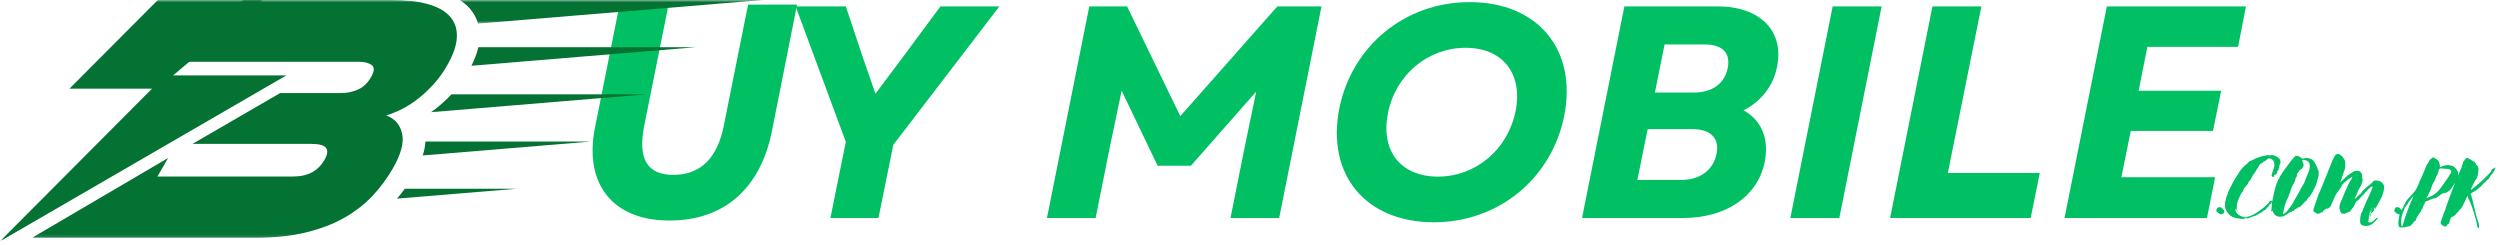 <svg width="540" height="53" viewBox="0 0 540 53" fill="none" xmlns="http://www.w3.org/2000/svg">
<path d="M144.603 47.635C156.493 47.635 164.264 40.646 166.743 28.302L172.165 1H161.587L156.358 27.057C154.988 34.115 151.332 37.771 145.452 37.771C139.837 37.771 137.748 34.375 139.118 27.323L144.41 1H133.827L128.535 27.453C126.056 39.729 132.327 47.635 144.603 47.635Z" fill="#01C064"/>
<path d="M179.368 47.093H189.749L192.952 31.286L215.874 1.375H203.139L195.301 11.953L189.098 20.25L186.223 11.953L182.696 1.375H171.853L182.696 30.635L179.368 47.093Z" fill="#01C064"/>
<mask id="mask0_5_336" style="mask-type:luminance" maskUnits="userSpaceOnUse" x="6" y="0" width="94" height="52">
<path d="M6.536 0H99.87V51.823H6.536V0Z" fill="white"/>
</mask>
<g mask="url(#mask0_5_336)">
<path fill-rule="evenodd" clip-rule="evenodd" d="M83.411 24.938C85.271 25.599 86.417 26.906 86.854 28.849C87.292 30.792 86.63 33.302 84.859 36.37C83.625 38.521 82.156 40.5 80.448 42.318C78.74 44.13 76.713 45.703 74.37 47.036C72.021 48.365 69.292 49.417 66.177 50.182C63.057 50.948 59.484 51.333 55.458 51.333H6.974L36.307 34.13L34 38.135H63.13C64.859 38.135 66.286 37.828 67.406 37.214C68.521 36.599 69.417 35.703 70.094 34.531C70.745 33.401 70.854 32.547 70.427 31.958C70 31.37 68.922 31.078 67.188 31.078H41.573L60.51 20.104H73.729C74.901 20.104 76.073 19.859 77.245 19.375C78.417 18.891 79.385 17.979 80.151 16.651C80.885 15.37 80.927 14.5 80.276 14.042C79.625 13.583 78.734 13.349 77.615 13.349H36.771L52.568 0H84.604C87.667 0 90.26 0.292 92.396 0.88C94.526 1.469 96.125 2.365 97.193 3.568C98.26 4.771 98.76 6.255 98.688 8.016C98.615 9.781 97.901 11.844 96.547 14.193C95.661 15.729 94.682 17.083 93.594 18.26C92.51 19.438 91.396 20.474 90.24 21.37C89.088 22.266 87.922 23.005 86.745 23.594C85.568 24.182 84.453 24.63 83.411 24.938Z" fill="#037233"/>
</g>
<mask id="mask1_5_336" style="mask-type:luminance" maskUnits="userSpaceOnUse" x="98" y="0" width="67" height="6">
<path d="M98.536 0H164.844V5.156H98.536V0Z" fill="white"/>
</mask>
<g mask="url(#mask1_5_336)">
<path fill-rule="evenodd" clip-rule="evenodd" d="M99.292 0H164.781L103.26 5.094C102.917 3.896 102.318 2.786 101.453 1.812C100.818 1.099 100.089 0.5 99.292 0Z" fill="#037233"/>
</g>
<path fill-rule="evenodd" clip-rule="evenodd" d="M103.323 10.193H150.328L101.828 14.203C102.464 12.932 103.01 11.578 103.323 10.193Z" fill="#037233"/>
<path fill-rule="evenodd" clip-rule="evenodd" d="M97.516 20.38H139.573L93.099 24.229C93.453 23.979 93.802 23.724 94.146 23.458C95.344 22.521 96.469 21.49 97.516 20.38Z" fill="#037233"/>
<path fill-rule="evenodd" clip-rule="evenodd" d="M91.896 30.573H127.63L91.312 33.578C91.625 32.594 91.838 31.583 91.896 30.573Z" fill="#037233"/>
<path fill-rule="evenodd" clip-rule="evenodd" d="M87.438 40.766H111.604L85.75 42.901C86.344 42.214 86.906 41.5 87.438 40.766Z" fill="#037233"/>
<mask id="mask2_5_336" style="mask-type:luminance" maskUnits="userSpaceOnUse" x="0" y="0" width="63" height="53">
<path d="M0 0H62.536V52.135H0V0Z" fill="white"/>
</mask>
<g mask="url(#mask2_5_336)">
<path fill-rule="evenodd" clip-rule="evenodd" d="M37.396 16.287L56.667 0H34.089L15 19.156H32.833L-0.031 52.141L61.844 16.287H37.396Z" fill="#037233"/>
</g>
<path d="M226.14 47.093H236.656L239.661 32.073L242.275 19.599L250.046 35.797H257.229L271.338 19.791L268.791 32.073L265.786 47.093H276.302L285.447 1.375H275.911L254.942 25.083L243.447 1.375H235.286L226.14 47.093Z" fill="#01C064"/>
<path d="M309.731 48.01C323.643 48.01 335.138 38.604 337.877 25.015C340.69 10.713 332.195 0.458 317.435 0.458C303.523 0.458 292.028 9.864 289.284 23.448C286.476 37.755 294.966 48.01 309.731 48.01ZM299.799 24.432C301.435 16.135 308.424 10.323 316.586 10.323C324.554 10.323 328.997 15.875 327.362 24.036C325.664 32.333 318.742 38.146 310.58 38.146C302.544 38.146 298.169 32.593 299.799 24.432Z" fill="#01C064"/>
<path d="M341.719 47.093H363.469C372.875 47.093 379.667 42.39 381.172 35.01C382.214 29.916 380.386 25.864 376.599 23.843C380.516 21.817 383.063 18.484 383.849 14.37C385.417 6.729 380.188 1.375 370.98 1.375H350.865L341.719 47.093ZM353.672 38.864L355.896 27.89H365.558C369.542 27.89 371.438 29.916 370.787 33.182C370.068 36.708 367.256 38.864 363.141 38.864H353.672ZM357.459 19.989L359.553 9.604H368.172C372.089 9.604 373.792 11.432 373.204 14.635C372.547 18.031 369.87 19.989 365.886 19.989H357.459Z" fill="#01C064"/>
<path d="M386.71 47.093H397.294L406.434 1.375H395.856L386.71 47.093Z" fill="#01C064"/>
<path d="M408.259 47.093H438.629L440.592 37.364H420.733L427.983 1.375H417.405L408.259 47.093Z" fill="#01C064"/>
<path d="M445.936 47.093H476.702L478.462 38.276H458.218L460.244 28.281H478.009L479.77 19.599H461.941L463.832 10.125H483.426L485.124 1.375H455.082L445.936 47.093Z" fill="#01C064"/>
<path d="M478.664 45.418C478.664 45.48 478.706 45.564 478.789 45.668C478.872 45.772 478.956 45.876 479.06 45.959C479.164 46.043 479.289 46.126 479.414 46.189C479.544 46.251 479.648 46.293 479.753 46.293C479.898 46.272 480.044 46.209 480.211 46.126C480.378 46.043 480.461 45.897 480.461 45.689C480.461 45.584 480.44 45.501 480.378 45.439C480.253 45.314 480.148 45.209 480.086 45.126C480.023 45.043 479.961 44.98 479.898 44.918C479.836 44.855 479.753 44.814 479.669 44.793C479.586 44.772 479.456 44.751 479.31 44.751C479.289 44.751 479.268 44.751 479.227 44.751C479.185 44.751 479.143 44.772 479.081 44.814C479.018 44.855 478.956 44.918 478.893 45.022C478.831 45.126 478.768 45.293 478.706 45.522L478.664 45.418Z" fill="#01C064"/>
<path d="M491.949 37.324C491.949 37.282 491.928 37.262 491.887 37.262C491.845 37.262 491.803 37.262 491.782 37.241C491.845 37.137 491.887 37.053 491.928 36.97C491.97 36.887 492.012 36.803 492.074 36.72L492.116 36.762C492.116 36.741 492.116 36.72 492.116 36.699C492.116 36.678 492.157 36.678 492.22 36.678H492.282L492.199 36.595C492.178 36.574 492.157 36.532 492.157 36.47C492.157 36.407 492.178 36.366 492.241 36.345C492.303 36.324 492.324 36.282 492.324 36.22C492.324 36.199 492.324 36.178 492.303 36.157C492.282 36.137 492.282 36.116 492.282 36.095C492.282 35.991 492.303 35.887 492.366 35.782C492.428 35.678 492.449 35.553 492.449 35.407C492.47 35.407 492.491 35.428 492.512 35.491C492.512 35.47 492.512 35.449 492.512 35.428C492.512 35.407 492.512 35.387 492.512 35.366C492.512 35.303 492.532 35.22 492.595 35.137C492.595 35.116 492.574 35.095 492.553 35.074C492.532 35.053 492.512 35.032 492.512 35.012C492.512 34.949 492.532 34.907 492.574 34.887C492.574 34.907 492.574 34.928 492.574 34.949L492.595 35.012C492.595 34.991 492.595 34.97 492.595 34.949C492.595 34.928 492.595 34.907 492.595 34.887C492.595 34.699 492.532 34.532 492.407 34.366C492.282 34.199 492.116 34.053 491.928 33.928C491.741 33.803 491.532 33.699 491.303 33.616C491.074 33.532 490.866 33.491 490.678 33.491C490.595 33.491 490.512 33.512 490.428 33.532C490.345 33.553 490.262 33.574 490.178 33.574C490.137 33.574 490.095 33.553 490.053 33.532C490.012 33.512 489.949 33.491 489.887 33.491C489.907 33.491 489.887 33.491 489.824 33.491C489.762 33.491 489.678 33.512 489.574 33.532C489.47 33.553 489.366 33.574 489.262 33.595C489.157 33.616 489.095 33.657 489.074 33.699C489.053 33.72 489.032 33.72 489.012 33.699C488.991 33.678 488.97 33.678 488.949 33.678C488.715 33.699 488.465 33.762 488.194 33.866C487.923 33.97 487.694 34.053 487.486 34.116C487.423 34.137 487.319 34.178 487.194 34.241C487.069 34.303 486.944 34.366 486.819 34.428C486.694 34.491 486.569 34.553 486.444 34.616C486.319 34.678 486.215 34.72 486.152 34.741C485.944 34.782 485.777 34.887 485.673 35.032C485.569 35.178 485.444 35.303 485.298 35.407C485.194 35.47 485.069 35.574 484.902 35.72C484.736 35.866 484.569 36.053 484.381 36.262C484.194 36.47 484.006 36.699 483.84 36.928C483.673 37.157 483.527 37.387 483.423 37.616C483.23 37.892 483.084 38.1 482.98 38.267C482.876 38.433 482.772 38.6 482.689 38.746C482.605 38.892 482.501 39.058 482.397 39.246C482.293 39.433 482.147 39.704 481.98 40.058C481.939 40.121 481.876 40.246 481.793 40.413C481.709 40.579 481.626 40.746 481.543 40.913C481.459 41.079 481.376 41.246 481.314 41.413C481.251 41.579 481.209 41.704 481.209 41.767C481.23 41.767 481.251 41.767 481.251 41.746C481.251 41.725 481.251 41.704 481.272 41.683V41.767C481.272 41.788 481.272 41.808 481.251 41.829H481.209C481.189 41.829 481.168 41.85 481.168 41.871C481.168 41.892 481.147 41.913 481.126 41.933L481.168 42.017C481.126 42.017 481.084 42.079 481.022 42.204C480.959 42.329 480.918 42.475 480.876 42.642C480.834 42.808 480.793 42.975 480.751 43.147C480.709 43.314 480.689 43.439 480.689 43.522C480.689 43.543 480.689 43.564 480.689 43.564C480.689 43.564 480.689 43.584 480.689 43.605C480.689 43.626 480.689 43.626 480.668 43.626C480.647 43.626 480.626 43.626 480.605 43.647C480.605 43.668 480.605 43.689 480.605 43.709C480.605 43.73 480.605 43.751 480.605 43.772C480.605 43.793 480.605 43.834 480.605 43.876C480.605 43.918 480.605 43.959 480.605 43.98C480.605 44.001 480.605 44.043 480.626 44.084C480.647 44.126 480.647 44.168 480.647 44.189L480.605 44.314C480.584 44.355 480.584 44.397 480.584 44.439C480.605 44.793 480.689 45.126 480.834 45.418C480.98 45.709 481.147 45.959 481.355 46.189C481.564 46.418 481.793 46.605 482.043 46.751C482.293 46.897 482.543 47.001 482.793 47.064C482.793 47.043 482.793 47.022 482.814 47.001C482.876 47.064 482.959 47.105 483.064 47.126C483.168 47.147 483.23 47.168 483.251 47.168C483.272 47.168 483.293 47.168 483.314 47.168C483.334 47.168 483.355 47.168 483.376 47.168C483.402 47.168 483.423 47.168 483.444 47.168C483.465 47.168 483.486 47.168 483.506 47.168C483.527 47.168 483.548 47.168 483.569 47.147C483.59 47.126 483.611 47.126 483.631 47.126C483.652 47.126 483.652 47.126 483.652 47.147C483.652 47.189 483.652 47.23 483.631 47.251C483.673 47.23 483.715 47.209 483.756 47.209C483.798 47.209 483.84 47.209 483.861 47.189C483.861 47.209 483.861 47.23 483.84 47.251C483.861 47.251 483.881 47.251 483.902 47.272C483.923 47.293 483.944 47.293 483.965 47.293C483.986 47.293 484.006 47.293 484.027 47.272C484.048 47.251 484.069 47.23 484.09 47.209C484.09 47.23 484.111 47.251 484.173 47.251C484.236 47.251 484.298 47.251 484.361 47.272C484.444 47.272 484.548 47.272 484.673 47.272C484.798 47.272 484.881 47.251 484.923 47.209C484.944 47.209 484.923 47.189 484.861 47.147C484.798 47.105 484.756 47.084 484.736 47.064C484.798 47.043 484.881 47.022 484.986 47.022C485.09 47.022 485.173 47.022 485.256 47.022C485.319 47.022 485.361 47.022 485.402 47.043C485.34 47.105 485.277 47.147 485.215 47.147C485.152 47.147 485.09 47.189 485.048 47.251H485.09C485.131 47.251 485.173 47.251 485.215 47.23C485.256 47.209 485.298 47.209 485.361 47.209H485.402C485.402 47.189 485.402 47.168 485.381 47.147H485.548C485.527 47.168 485.506 47.168 485.486 47.168H485.465C485.527 47.168 485.631 47.147 485.777 47.084C485.923 47.022 486.09 46.959 486.277 46.897C486.465 46.834 486.631 46.772 486.798 46.709C486.965 46.647 487.111 46.626 487.215 46.626L487.173 46.543C487.194 46.522 487.215 46.522 487.236 46.522C487.256 46.522 487.256 46.543 487.256 46.605C487.277 46.584 487.298 46.564 487.319 46.543C487.34 46.522 487.361 46.522 487.381 46.522C487.381 46.501 487.381 46.48 487.361 46.459L487.277 46.501C487.298 46.48 487.319 46.459 487.319 46.439C487.319 46.418 487.34 46.418 487.361 46.418C487.381 46.418 487.402 46.418 487.402 46.418C487.402 46.418 487.423 46.418 487.444 46.418C487.506 46.418 487.59 46.376 487.694 46.293C487.652 46.314 487.694 46.293 487.819 46.23C487.944 46.168 488.09 46.084 488.236 46.001C488.381 45.918 488.527 45.834 488.673 45.751C488.824 45.668 488.887 45.605 488.887 45.584V45.543C488.907 45.543 488.907 45.543 488.907 45.522C488.907 45.501 488.907 45.48 488.928 45.459C488.887 45.48 488.887 45.48 488.949 45.459C489.012 45.439 489.095 45.418 489.199 45.376C489.303 45.334 489.387 45.272 489.47 45.189C489.553 45.105 489.595 45.001 489.595 44.876L489.637 44.918C489.657 44.918 489.678 44.897 489.72 44.855C489.762 44.814 489.803 44.772 489.866 44.73C489.928 44.689 489.97 44.647 490.012 44.584C490.053 44.522 490.074 44.48 490.074 44.459C490.074 44.439 490.074 44.439 490.074 44.439C490.074 44.439 490.074 44.439 490.074 44.418L490.095 44.397C490.116 44.418 490.137 44.418 490.157 44.418C490.157 44.397 490.157 44.376 490.157 44.376C490.157 44.376 490.157 44.376 490.157 44.355L490.178 44.376L490.303 44.189L490.282 44.168C490.262 44.189 490.241 44.189 490.241 44.189C490.241 44.189 490.22 44.189 490.199 44.209L490.178 44.168C490.178 44.105 490.22 44.064 490.282 44.064C490.303 44.064 490.324 44.064 490.345 44.064C490.366 44.064 490.387 44.064 490.407 44.064C490.47 44.064 490.512 44.043 490.532 44.001L490.595 43.855C490.616 43.793 490.657 43.73 490.699 43.668C490.741 43.605 490.803 43.543 490.907 43.48C490.845 43.459 490.782 43.439 490.741 43.418C490.699 43.397 490.637 43.376 490.574 43.355C490.47 43.355 490.345 43.418 490.22 43.522C490.095 43.626 490.032 43.73 490.032 43.834L489.803 44.064C489.657 44.209 489.47 44.376 489.241 44.584C489.012 44.793 488.762 45.001 488.486 45.209C488.215 45.418 487.965 45.584 487.736 45.73C487.631 45.793 487.486 45.876 487.319 46.001C487.152 46.126 486.944 46.251 486.694 46.376C486.444 46.501 486.173 46.605 485.881 46.709C485.59 46.814 485.277 46.855 484.944 46.855C484.673 46.855 484.402 46.814 484.152 46.73C484.111 46.709 484.027 46.668 483.881 46.605C483.736 46.543 483.59 46.439 483.444 46.314C483.293 46.189 483.168 46.043 483.043 45.876C482.918 45.709 482.855 45.522 482.855 45.293C482.855 45.272 482.876 45.251 482.897 45.209C482.918 45.168 482.939 45.126 482.939 45.064C482.959 45.064 482.98 45.084 482.98 45.126C483.001 45.105 483.001 45.105 483.001 45.105C483.001 45.105 483.001 45.105 483.022 45.084V45.48C483.043 45.459 483.064 45.439 483.064 45.418C483.064 45.397 483.084 45.376 483.105 45.355C483.168 45.418 483.209 45.48 483.251 45.564C483.293 45.647 483.355 45.709 483.444 45.73C483.444 45.709 483.444 45.689 483.423 45.689C483.355 45.584 483.293 45.501 483.23 45.439C483.168 45.376 483.147 45.272 483.147 45.147C483.147 45.001 483.147 44.855 483.147 44.709C483.147 44.564 483.147 44.418 483.168 44.272C483.168 44.209 483.168 44.168 483.147 44.147C483.168 44.084 483.189 44.001 483.23 43.918C483.272 43.834 483.293 43.73 483.293 43.626C483.293 43.605 483.293 43.584 483.293 43.584C483.293 43.584 483.293 43.584 483.293 43.564C483.293 43.543 483.293 43.522 483.314 43.501C483.334 43.48 483.334 43.459 483.334 43.439V43.397L483.402 43.459C483.402 43.418 483.402 43.376 483.402 43.334C483.402 43.293 483.402 43.251 483.402 43.23C483.465 43.168 483.527 43.064 483.59 42.913C483.652 42.767 483.715 42.6 483.798 42.413C483.881 42.225 483.965 42.038 484.069 41.85C484.173 41.663 484.298 41.496 484.444 41.35C484.506 41.246 484.548 41.121 484.59 40.975C484.631 40.829 484.756 40.621 484.986 40.35C485.006 40.329 485.048 40.288 485.111 40.225C485.173 40.163 485.236 40.079 485.319 39.996C485.402 39.913 485.465 39.829 485.527 39.725C485.59 39.621 485.611 39.538 485.611 39.454V39.413C485.881 39.142 486.09 38.871 486.236 38.6C486.381 38.329 486.548 38.038 486.715 37.704C486.944 37.47 487.111 37.241 487.215 37.012C487.319 36.782 487.465 36.553 487.652 36.324C487.673 36.303 487.736 36.178 487.861 35.949C487.986 35.72 488.111 35.532 488.256 35.387C488.277 35.366 488.361 35.324 488.486 35.282C488.611 35.241 488.715 35.157 488.824 35.012C488.887 34.949 488.928 34.907 488.97 34.887C489.012 34.866 489.053 34.845 489.116 34.824C489.178 34.803 489.241 34.782 489.324 34.741C489.407 34.699 489.512 34.616 489.637 34.491C489.616 34.512 489.616 34.512 489.637 34.491C489.657 34.47 489.699 34.428 489.741 34.387C489.782 34.345 489.845 34.303 489.907 34.262C489.97 34.22 490.032 34.199 490.095 34.199C490.116 34.199 490.137 34.199 490.157 34.199C490.178 34.199 490.199 34.199 490.22 34.199C490.657 34.345 490.949 34.532 491.074 34.762C491.199 34.991 491.262 35.303 491.262 35.72C491.262 35.907 491.22 36.095 491.157 36.282C491.095 36.47 491.032 36.657 490.97 36.845C490.907 37.032 490.845 37.22 490.782 37.387C490.72 37.553 490.678 37.725 490.678 37.871C490.678 38.017 490.699 38.1 490.762 38.121C490.824 38.142 490.887 38.183 490.949 38.225C490.97 38.204 490.991 38.183 491.032 38.163C491.074 38.142 491.116 38.142 491.137 38.142L491.157 38.163C491.22 38.1 491.262 38.079 491.282 38.079C491.303 38.079 491.303 38.038 491.303 37.975C491.282 37.954 491.262 37.954 491.241 37.954C491.22 37.954 491.199 37.954 491.178 37.933C491.199 37.913 491.22 37.871 491.241 37.808C491.262 37.746 491.303 37.725 491.345 37.725C491.366 37.725 491.387 37.746 491.387 37.767C491.387 37.788 491.387 37.808 491.407 37.808C491.428 37.808 491.428 37.808 491.428 37.808C491.428 37.808 491.428 37.808 491.449 37.808C491.449 37.788 491.428 37.767 491.407 37.767C491.387 37.767 491.366 37.746 491.345 37.725C491.366 37.725 491.366 37.725 491.366 37.704C491.387 37.704 491.387 37.704 491.387 37.704C491.387 37.704 491.407 37.704 491.428 37.704C491.449 37.704 491.47 37.704 491.491 37.683L491.949 37.324ZM491.407 37.22C491.387 37.282 491.345 37.303 491.303 37.282C491.262 37.262 491.22 37.282 491.199 37.345C491.178 37.345 491.157 37.345 491.137 37.324C491.199 37.262 491.241 37.241 491.262 37.262C491.282 37.282 491.324 37.282 491.387 37.262L491.407 37.22ZM491.47 37.725V37.829C491.491 37.829 491.512 37.808 491.532 37.746C491.553 37.683 491.574 37.637 491.595 37.595C491.553 37.595 491.532 37.595 491.532 37.574C491.532 37.553 491.512 37.532 491.491 37.512L491.47 37.725ZM491.678 37.491C491.678 37.47 491.678 37.449 491.678 37.428C491.678 37.407 491.678 37.387 491.678 37.366C491.678 37.345 491.657 37.324 491.616 37.303C491.637 37.324 491.637 37.345 491.637 37.366C491.637 37.387 491.637 37.407 491.657 37.428L491.678 37.491Z" fill="#01C064"/>
<path d="M490.844 45.459C491.031 45.98 491.261 46.334 491.531 46.522C491.802 46.709 492.136 46.814 492.552 46.814C492.656 46.814 492.761 46.793 492.886 46.772C493.011 46.751 493.099 46.73 493.162 46.73H493.245C493.391 46.709 493.474 46.647 493.495 46.543C493.641 46.48 493.766 46.418 493.891 46.355C493.995 46.293 494.078 46.23 494.162 46.168C494.245 46.105 494.287 46.064 494.287 46.022C494.287 46.001 494.287 45.98 494.287 45.98C494.287 45.98 494.287 45.959 494.287 45.939C494.307 45.959 494.328 45.98 494.328 46.001C494.328 46.022 494.328 46.043 494.349 46.064C494.37 46.043 494.37 46.022 494.37 46.001C494.391 45.98 494.432 45.959 494.495 45.939C494.557 45.918 494.599 45.897 494.599 45.876C494.578 45.876 494.578 45.876 494.578 45.855V45.814C494.599 45.834 494.62 45.855 494.641 45.855C494.682 45.793 494.745 45.772 494.849 45.793C494.953 45.814 495.037 45.772 495.099 45.668C495.078 45.668 495.057 45.668 495.057 45.668C495.057 45.668 495.037 45.668 495.016 45.668C495.037 45.647 495.057 45.626 495.078 45.605C495.099 45.584 495.12 45.584 495.141 45.584H495.162C495.182 45.584 495.203 45.584 495.224 45.564C495.245 45.543 495.266 45.543 495.287 45.543C495.287 45.564 495.287 45.564 495.307 45.564C495.328 45.584 495.349 45.584 495.37 45.584L495.724 45.23V45.209L495.682 45.168C495.828 45.168 495.995 45.105 496.182 44.98C496.37 44.855 496.474 44.772 496.516 44.73C496.495 44.73 496.495 44.73 496.495 44.73C496.495 44.73 496.495 44.73 496.474 44.73C496.495 44.709 496.516 44.689 496.537 44.668C496.537 44.689 496.537 44.709 496.537 44.709C496.537 44.709 496.537 44.73 496.537 44.751C496.557 44.772 496.557 44.772 496.557 44.751C496.557 44.73 496.557 44.709 496.557 44.689C496.537 44.709 496.557 44.73 496.62 44.73C496.682 44.73 496.724 44.73 496.745 44.73C496.766 44.73 496.807 44.689 496.87 44.626C496.891 44.605 497.016 44.48 497.245 44.251C497.474 44.022 497.745 43.73 498.057 43.355C498.057 43.376 498.057 43.397 498.057 43.397C498.057 43.397 498.057 43.418 498.057 43.439C498.057 43.501 498.037 43.543 497.995 43.584C497.953 43.626 497.932 43.668 497.932 43.689C497.953 43.689 497.995 43.647 498.057 43.564C498.12 43.48 498.182 43.376 498.245 43.251C498.307 43.126 498.37 43.017 498.432 42.913C498.5 42.808 498.542 42.725 498.563 42.683C498.583 42.683 498.625 42.683 498.667 42.704C498.646 42.725 498.625 42.746 498.625 42.767C498.625 42.788 498.604 42.808 498.583 42.829C498.646 42.788 498.708 42.704 498.792 42.6C498.771 42.642 498.833 42.538 499 42.288C499.167 42.038 499.354 41.725 499.563 41.35C499.771 40.975 499.979 40.579 500.167 40.142C500.354 39.704 500.479 39.308 500.542 38.954C500.563 38.788 500.625 38.6 500.708 38.371C500.792 38.142 500.833 37.954 500.833 37.788V37.178C500.833 37.095 500.833 37.012 500.813 36.949C500.75 36.824 500.708 36.72 500.688 36.657C500.667 36.595 500.625 36.512 500.583 36.407C500.542 36.303 500.5 36.178 500.438 36.032C500.375 35.887 500.271 35.678 500.125 35.387C500 35.095 499.854 34.866 499.688 34.699C499.521 34.532 499.333 34.407 499.125 34.324C498.917 34.241 498.708 34.178 498.5 34.157C498.287 34.137 498.099 34.116 497.912 34.095C497.912 34.116 497.912 34.116 497.932 34.116C497.912 34.137 497.891 34.137 497.87 34.137C497.891 34.137 497.912 34.137 497.932 34.157C497.828 34.178 497.724 34.199 497.62 34.22C497.516 34.241 497.412 34.262 497.307 34.282C497.266 34.282 497.245 34.282 497.245 34.262C497.182 34.116 497.078 34.032 496.912 33.991C496.745 33.949 496.62 33.845 496.516 33.678C496.495 33.699 496.495 33.72 496.495 33.741C496.495 33.762 496.495 33.762 496.474 33.762C496.37 33.741 496.266 33.72 496.182 33.678C496.099 33.637 496.016 33.616 495.932 33.616C495.912 33.616 495.849 33.657 495.766 33.741C495.682 33.824 495.578 33.928 495.453 34.053C495.328 34.178 495.203 34.324 495.078 34.491C494.953 34.657 494.828 34.803 494.724 34.928C494.162 35.657 493.662 36.345 493.203 36.991C492.74 37.637 492.323 38.371 491.948 39.163C491.844 39.392 491.74 39.663 491.636 39.975C491.531 40.288 491.427 40.621 491.344 40.975C491.261 41.329 491.177 41.683 491.094 42.058C491.011 42.433 490.948 42.788 490.886 43.126C490.781 43.459 490.719 43.793 490.719 44.147C490.719 44.501 490.677 44.855 490.615 45.209V45.522C490.615 45.647 490.656 45.709 490.719 45.709L490.844 45.459ZM497.412 34.97C497.391 34.907 497.37 34.845 497.328 34.782C497.287 34.72 497.266 34.657 497.266 34.595C497.266 34.574 497.307 34.553 497.391 34.553C497.474 34.553 497.537 34.553 497.599 34.532C497.682 34.532 497.807 34.553 497.953 34.595C498.099 34.637 498.245 34.699 498.391 34.782C498.542 34.866 498.667 34.991 498.771 35.157C498.875 35.324 498.917 35.553 498.917 35.824C498.917 36.303 498.813 36.782 498.604 37.262C498.391 37.746 498.162 38.308 497.912 38.933C497.912 38.913 497.891 38.954 497.87 39.058C497.849 39.163 497.807 39.288 497.745 39.433C497.682 39.579 497.599 39.725 497.516 39.871C497.432 40.017 497.349 40.142 497.266 40.225C497.057 40.642 496.828 41.058 496.599 41.475C496.37 41.892 496.162 42.267 495.974 42.579C495.912 42.663 495.828 42.808 495.724 43.017C495.62 43.23 495.495 43.439 495.37 43.668C495.245 43.897 495.099 44.126 494.953 44.355C494.807 44.584 494.662 44.772 494.516 44.918C494.412 45.084 494.307 45.23 494.224 45.355C494.141 45.48 494.037 45.584 493.932 45.689C493.828 45.793 493.724 45.897 493.599 45.98C493.474 46.064 493.328 46.168 493.162 46.272C493.141 46.251 493.12 46.23 493.12 46.189C493.12 46.147 493.099 46.126 493.073 46.105C493.099 46.084 493.12 46.064 493.141 46.022C493.162 45.98 493.162 45.959 493.162 45.939V45.897C493.162 45.834 493.162 45.793 493.182 45.751C493.203 45.709 493.224 45.668 493.245 45.605C493.287 45.334 493.328 45.126 493.37 44.98C493.412 44.834 493.432 44.709 493.453 44.605C493.474 44.501 493.516 44.397 493.557 44.272C493.599 44.147 493.662 43.98 493.745 43.751C493.807 43.48 493.932 43.209 494.099 42.913C494.266 42.621 494.37 42.329 494.432 42.058C494.578 41.746 494.703 41.392 494.828 40.975C494.953 40.558 495.12 40.183 495.328 39.829C495.349 39.788 495.432 39.642 495.578 39.392C495.724 39.142 495.807 38.829 495.849 38.454C495.828 38.475 495.828 38.475 495.87 38.433C495.912 38.392 495.953 38.35 495.995 38.288C496.037 38.225 496.078 38.142 496.12 38.058C496.162 37.975 496.182 37.892 496.182 37.808C496.182 37.788 496.162 37.767 496.141 37.767C496.12 37.767 496.099 37.746 496.099 37.725C496.099 37.616 496.182 37.491 496.328 37.345C496.474 37.199 496.578 37.032 496.641 36.845C496.703 36.803 496.787 36.741 496.891 36.657C496.995 36.574 497.099 36.491 497.203 36.387C497.307 36.282 497.391 36.178 497.453 36.053C497.516 35.928 497.557 35.803 497.557 35.699C497.578 35.762 497.578 35.762 497.578 35.699C497.578 35.637 497.578 35.553 497.557 35.449C497.537 35.345 497.516 35.262 497.474 35.178C497.432 35.095 497.391 35.053 497.349 35.053L497.412 34.97Z" fill="#01C064"/>
<path d="M512.91 45.293C512.863 45.293 512.842 45.293 512.842 45.272C512.842 45.23 512.842 45.189 512.863 45.126C512.884 45.064 512.91 45.022 512.931 44.98C512.973 45.001 512.993 45.022 512.993 45.043C512.993 45.064 512.993 45.105 512.973 45.147C512.952 45.189 512.931 45.23 512.91 45.251C512.91 45.23 512.931 45.209 512.952 45.209C512.973 45.209 512.993 45.189 512.993 45.168V45.105C513.056 45.084 513.098 45.043 513.139 45.001C513.181 44.959 513.202 44.897 513.202 44.834V44.793C513.202 44.814 513.243 44.772 513.306 44.668C513.368 44.564 513.452 44.439 513.535 44.272C513.618 44.105 513.702 43.939 513.806 43.751C513.91 43.564 513.993 43.418 514.056 43.314L514.264 42.892C514.368 42.704 514.473 42.475 514.577 42.204C514.681 41.933 514.764 41.642 514.848 41.329C514.931 41.017 514.973 40.704 514.973 40.392C514.973 40.246 514.952 40.1 514.91 39.975C514.91 39.996 514.889 39.975 514.848 39.913C514.806 39.85 514.764 39.788 514.723 39.725C514.681 39.663 514.639 39.6 514.598 39.538C514.556 39.475 514.514 39.454 514.493 39.454C514.514 39.454 514.493 39.433 514.431 39.392C514.368 39.35 514.306 39.308 514.223 39.246C514.139 39.183 514.056 39.142 513.952 39.1C513.848 39.058 513.764 39.038 513.702 39.038H513.681C513.618 39.017 513.556 38.996 513.514 38.996C513.473 38.996 513.431 38.996 513.41 38.996H513.056C512.993 38.996 512.91 39.017 512.822 39.038C512.738 39.058 512.655 39.121 512.572 39.204C512.572 39.225 512.572 39.246 512.592 39.267C512.592 39.288 512.551 39.329 512.467 39.392C512.384 39.454 512.301 39.538 512.197 39.621L511.884 39.871C511.78 39.954 511.697 40.017 511.634 40.058C511.572 40.121 511.467 40.204 511.342 40.308C511.217 40.413 511.072 40.538 510.926 40.663C510.78 40.788 510.634 40.933 510.488 41.079C510.342 41.225 510.238 41.371 510.176 41.496C510.176 41.475 510.176 41.475 510.176 41.475C510.176 41.475 510.176 41.454 510.176 41.433C510.134 41.538 510.092 41.621 510.051 41.683C510.03 41.746 509.988 41.788 509.947 41.829C509.905 41.871 509.863 41.892 509.842 41.892C509.78 41.913 509.697 41.975 509.592 42.079C509.488 42.183 509.363 42.308 509.238 42.433C509.113 42.558 508.988 42.663 508.884 42.767C508.78 42.871 508.697 42.913 508.634 42.913C508.613 42.913 508.592 42.913 508.572 42.892C508.717 42.663 508.842 42.413 508.967 42.142C509.092 41.871 509.197 41.6 509.301 41.329C509.322 41.225 509.384 41.079 509.509 40.892C509.634 40.704 509.759 40.496 509.884 40.246C510.009 39.996 510.113 39.725 510.217 39.413C510.322 39.1 510.363 38.767 510.363 38.413C510.342 38.454 510.322 38.496 510.322 38.538C510.322 38.579 510.301 38.621 510.28 38.663C510.259 38.642 510.238 38.642 510.197 38.642C510.217 38.621 510.217 38.579 510.217 38.517C510.217 38.454 510.217 38.392 510.217 38.329V38.246C510.238 38.183 510.238 38.142 510.238 38.1C510.238 38.058 510.238 38.017 510.238 37.954V37.871C510.217 37.892 510.217 37.913 510.217 37.933C510.197 37.913 510.176 37.85 510.155 37.725C510.134 37.595 510.113 37.512 510.113 37.491C510.113 37.449 510.113 37.407 510.134 37.387C510.113 37.387 510.113 37.387 510.113 37.366V37.324C510.092 37.345 510.072 37.387 510.051 37.449L510.009 37.387C510.009 37.366 510.009 37.345 510.009 37.324C510.009 37.345 510.009 37.345 509.988 37.303C509.967 37.262 509.926 37.22 509.863 37.157C509.801 37.095 509.717 37.032 509.613 36.97C509.509 36.907 509.363 36.887 509.176 36.887C508.78 36.887 508.426 36.991 508.113 37.199C507.801 37.407 507.462 37.637 507.108 37.871C506.795 38.183 506.525 38.454 506.295 38.663C506.066 38.871 505.795 39.121 505.483 39.392C505.504 39.371 505.504 39.35 505.504 39.329C505.504 39.308 505.504 39.288 505.525 39.267C505.629 38.996 505.733 38.683 505.858 38.329C505.983 37.975 506.129 37.574 506.275 37.137C506.295 37.053 506.358 36.887 506.441 36.657C506.525 36.428 506.566 36.199 506.566 35.97C506.566 35.928 506.566 35.887 506.566 35.845C506.566 35.803 506.566 35.762 506.566 35.72C506.566 35.699 506.566 35.678 506.566 35.637C506.566 35.595 506.566 35.553 506.566 35.512V35.137C506.566 35.116 506.566 35.074 506.566 35.012C506.566 34.949 506.545 34.866 506.525 34.782C506.504 34.699 506.462 34.616 506.42 34.532C506.379 34.449 506.316 34.387 506.254 34.324V34.303C506.254 34.241 506.212 34.157 506.129 34.053C506.045 33.949 505.983 33.866 505.92 33.803C505.816 33.699 505.712 33.595 505.608 33.512C505.504 33.449 505.4 33.387 505.295 33.324C505.191 33.262 505.108 33.241 505.025 33.241C504.837 33.241 504.67 33.303 504.545 33.407C504.42 33.512 504.295 33.678 504.17 33.907C504.045 34.137 503.9 34.428 503.754 34.782C503.608 35.137 503.441 35.553 503.254 36.032C502.941 36.824 502.608 37.637 502.275 38.475L501.269 40.975C501.165 41.204 501.04 41.475 500.894 41.788C500.79 42.058 500.665 42.392 500.519 42.788C500.374 43.189 500.228 43.626 500.082 44.105C500.061 44.168 500.019 44.272 499.978 44.397C499.936 44.522 499.894 44.647 499.853 44.793C499.811 44.939 499.769 45.084 499.728 45.209C499.686 45.334 499.665 45.439 499.665 45.501C499.665 45.584 499.707 45.668 499.811 45.73C499.915 45.793 499.999 45.855 500.061 45.918C500.082 45.918 500.103 45.918 500.124 45.897C500.144 45.897 500.165 45.918 500.165 45.939C500.165 45.959 500.165 45.98 500.186 46.001C500.207 46.022 500.207 46.022 500.207 46.001V45.98C500.311 46.084 500.394 46.147 500.457 46.168C500.519 46.189 500.603 46.189 500.707 46.189C500.832 46.147 500.915 46.126 500.936 46.126C500.957 46.126 500.978 46.126 500.999 46.126C501.019 46.126 501.061 46.105 501.124 46.064C501.186 46.022 501.311 45.939 501.499 45.814C501.519 45.834 501.54 45.855 501.561 45.876C501.582 45.897 501.603 45.918 501.624 45.939C501.707 45.751 501.769 45.626 501.811 45.564C501.853 45.501 501.894 45.459 501.936 45.439L502.144 45.314C502.254 45.251 502.4 45.147 502.587 45.001C502.608 45.022 502.608 45.043 502.608 45.043C502.608 45.043 502.608 45.064 502.629 45.084C502.629 45.105 502.629 45.105 502.65 45.105C502.67 45.084 502.691 45.084 502.712 45.084C502.733 45.084 502.754 45.084 502.775 45.064C502.816 45.064 502.879 45.043 502.962 44.98C503.045 44.918 503.129 44.855 503.212 44.772C503.295 44.689 503.379 44.605 503.441 44.501C503.504 44.397 503.545 44.293 503.545 44.189V44.147L503.608 44.084C503.795 43.73 503.962 43.355 504.108 42.954C504.254 42.558 504.462 42.142 504.754 41.704C504.733 41.725 504.775 41.683 504.858 41.579C504.941 41.475 505.045 41.329 505.17 41.163C505.295 40.996 505.42 40.808 505.566 40.579C505.712 40.35 505.837 40.121 505.941 39.892C506.087 39.683 506.275 39.496 506.525 39.329C506.775 39.163 506.941 38.996 507.045 38.808V38.829C507.233 38.725 507.42 38.621 507.592 38.517C507.759 38.413 507.926 38.308 508.113 38.204C508.113 38.225 508.113 38.225 508.134 38.225C508.092 38.308 508.051 38.392 508.009 38.496C507.967 38.6 507.926 38.683 507.884 38.767C507.863 38.808 507.801 38.892 507.717 39.017C507.634 39.142 507.551 39.288 507.441 39.454C507.337 39.621 507.233 39.808 507.15 39.996C507.066 40.183 507.004 40.371 506.962 40.558C506.795 40.829 506.65 41.121 506.525 41.413C506.4 41.704 506.275 42.017 506.17 42.329C506.15 42.413 506.087 42.538 506.004 42.725C505.92 42.913 505.816 43.126 505.712 43.355C505.608 43.584 505.525 43.834 505.441 44.105C505.358 44.376 505.316 44.647 505.316 44.918C505.316 44.98 505.337 45.064 505.358 45.168C505.379 45.209 505.4 45.272 505.42 45.355C505.441 45.439 505.462 45.522 505.483 45.605C505.504 45.689 505.545 45.751 505.587 45.814C505.629 45.876 505.67 45.897 505.733 45.897L505.691 45.98C505.67 45.959 505.67 45.959 505.67 45.959C505.67 45.959 505.67 45.959 505.65 45.939C505.629 45.959 505.629 45.98 505.629 46.001C505.629 46.043 505.67 46.084 505.754 46.105C505.837 46.126 505.92 46.147 506.025 46.147C506.129 46.147 506.233 46.147 506.337 46.147H506.566C506.545 46.147 506.566 46.126 506.629 46.105C506.691 46.084 506.754 46.064 506.816 46.022C506.879 45.98 506.941 45.959 507.004 45.939L507.087 45.897H507.129C507.15 45.834 507.191 45.793 507.254 45.793C507.316 45.793 507.358 45.772 507.4 45.751C507.42 45.814 507.441 45.876 507.462 45.918C507.483 45.959 507.504 45.98 507.525 45.98C507.504 45.959 507.483 45.939 507.462 45.897C507.441 45.855 507.441 45.834 507.441 45.814C507.441 45.793 507.462 45.772 507.483 45.751C507.551 45.709 507.592 45.668 507.613 45.647C507.634 45.626 507.676 45.584 507.738 45.501L507.988 45.168C508.092 45.022 508.259 44.793 508.488 44.48C508.551 44.376 508.634 44.189 508.717 43.939C508.801 43.689 508.947 43.501 509.176 43.397C509.155 43.376 509.134 43.376 509.134 43.376C509.134 43.376 509.134 43.376 509.134 43.355H509.155C509.176 43.355 509.197 43.355 509.217 43.334C509.238 43.314 509.259 43.314 509.28 43.314H509.322C509.342 43.314 509.363 43.293 509.363 43.251V43.209C509.363 43.189 509.405 43.168 509.488 43.168C509.467 43.147 509.467 43.126 509.467 43.084C509.467 43.105 509.467 43.105 509.488 43.105C509.676 42.913 509.842 42.725 510.009 42.538C510.176 42.35 510.405 42.1 510.697 41.808C510.717 41.788 510.738 41.767 510.78 41.725C510.822 41.683 510.863 41.621 510.905 41.558C510.947 41.496 510.988 41.433 511.051 41.392C511.113 41.35 511.155 41.329 511.176 41.329C511.155 41.35 511.155 41.329 511.197 41.288C511.238 41.246 511.28 41.204 511.322 41.142C511.363 41.079 511.405 41.038 511.447 40.996C511.488 40.954 511.509 40.933 511.53 40.933L511.551 40.954C511.509 40.954 511.551 40.892 511.697 40.746C511.842 40.6 512.051 40.433 512.322 40.246C512.342 40.225 512.363 40.246 512.405 40.288C512.447 40.329 512.467 40.392 512.467 40.454V40.496C512.301 41.017 512.03 41.642 511.676 42.35C511.322 43.064 510.947 43.918 510.551 44.918C510.53 44.939 510.509 45.001 510.467 45.084C510.426 45.168 510.384 45.251 510.363 45.334C510.342 45.418 510.322 45.501 510.301 45.564L510.259 45.668C510.072 45.918 509.947 46.23 509.884 46.605C509.822 46.98 509.78 47.376 509.78 47.772C509.78 48.168 509.905 48.444 510.155 48.59C510.405 48.736 510.676 48.819 510.988 48.819C511.238 48.798 511.447 48.777 511.634 48.736C511.822 48.694 512.03 48.611 512.259 48.465C512.363 48.402 512.488 48.314 512.634 48.189C512.78 48.064 513.035 47.834 513.368 47.501C513.327 47.522 513.285 47.543 513.243 47.584L513.223 47.564C513.243 47.543 513.264 47.522 513.264 47.48C513.264 47.439 513.285 47.418 513.306 47.397C513.306 47.418 513.306 47.439 513.327 47.459C513.389 47.459 513.431 47.459 513.452 47.439C513.452 47.418 513.431 47.397 513.389 47.355C513.41 47.334 513.452 47.314 513.514 47.272C513.577 47.23 513.598 47.168 513.598 47.064L513.577 47.043C513.473 47.064 513.389 47.084 513.327 47.105C513.223 47.147 513.118 47.23 513.035 47.334C512.952 47.439 512.842 47.543 512.738 47.647C512.634 47.751 512.53 47.834 512.405 47.918C512.28 48.001 512.155 48.043 512.03 48.043C511.842 48.043 511.717 48.022 511.676 48.001C511.634 47.98 511.592 47.918 511.551 47.834V47.918C511.488 47.897 511.447 47.876 511.426 47.855C511.467 47.814 511.509 47.73 511.551 47.626C511.613 47.709 511.655 47.772 511.676 47.793C511.697 47.814 511.78 47.834 511.926 47.855C511.822 47.793 511.738 47.73 511.676 47.668C511.613 47.605 511.592 47.522 511.592 47.418C511.592 47.376 511.592 47.334 511.613 47.314H511.572C511.551 47.314 511.551 47.314 511.551 47.293C511.551 47.272 511.572 47.251 511.592 47.23C511.613 47.251 511.634 47.272 511.655 47.293C511.655 47.272 511.655 47.251 511.655 47.251C511.655 47.251 511.655 47.251 511.655 47.23C511.676 47.293 511.697 47.334 511.697 47.355C511.717 47.334 511.717 47.314 511.717 47.293C511.697 47.272 511.676 47.251 511.676 47.23C511.676 47.209 511.697 47.168 511.738 47.105C511.78 47.043 511.801 46.98 511.822 46.918C511.801 46.939 511.78 46.98 511.759 47.022C511.738 47.064 511.717 47.105 511.697 47.126C511.676 47.147 511.655 47.147 511.655 47.126C511.655 47.105 511.655 47.084 511.655 47.064C511.655 47.001 511.655 46.939 511.676 46.876C511.697 46.814 511.717 46.772 511.738 46.751V46.647C511.738 46.584 511.759 46.501 511.801 46.376C511.842 46.251 511.863 46.147 511.863 46.043C511.863 46.022 511.863 46.001 511.863 45.98C511.863 45.959 511.863 45.939 511.863 45.918C511.863 45.876 511.884 45.855 511.926 45.834C511.967 45.814 511.988 45.772 511.988 45.689C512.051 45.709 512.113 45.73 512.176 45.772C512.155 45.814 512.134 45.855 512.113 45.918C512.092 45.98 512.092 46.001 512.092 45.98V46.126C512.092 46.168 512.072 46.209 512.009 46.23C511.947 46.251 511.926 46.355 511.926 46.543C511.926 46.605 511.926 46.647 511.947 46.668C511.947 46.73 511.926 46.772 511.863 46.772C511.884 46.793 511.905 46.814 511.926 46.834C511.947 46.751 511.988 46.647 512.051 46.522C512.113 46.397 512.155 46.314 512.155 46.293C512.134 46.272 512.113 46.272 512.092 46.272C512.113 46.251 512.134 46.23 512.155 46.209C512.176 46.189 512.176 46.168 512.176 46.147C512.155 46.126 512.134 46.105 512.134 46.084C512.134 46.064 512.155 46.043 512.217 46.022L512.259 46.064C512.28 46.064 512.301 46.043 512.301 46.022L512.91 45.293ZM512.801 45.105C512.78 45.084 512.759 45.084 512.759 45.084C512.759 45.084 512.738 45.084 512.717 45.064C512.738 45.043 512.78 44.98 512.842 44.897C512.863 44.897 512.884 44.897 512.91 44.918C512.842 44.98 512.822 45.043 512.842 45.105C512.863 45.168 512.842 45.23 512.78 45.293L512.738 45.251V45.168C512.738 45.147 512.759 45.126 512.78 45.126L512.801 45.105ZM512.155 45.355C512.155 45.397 512.155 45.459 512.176 45.522C512.197 45.584 512.217 45.626 512.238 45.647C512.217 45.668 512.197 45.689 512.176 45.709C512.155 45.73 512.134 45.751 512.113 45.751C512.092 45.751 512.092 45.73 512.092 45.709C512.072 45.689 512.072 45.626 512.072 45.522C512.072 45.501 512.072 45.459 512.092 45.418C512.113 45.376 512.134 45.355 512.155 45.376V45.355ZM512.28 45.314C512.238 45.293 512.217 45.272 512.217 45.23C512.217 45.189 512.217 45.147 512.217 45.105C512.217 45.064 512.217 45.022 512.238 44.98C512.259 45.001 512.301 45.022 512.363 45.043C512.342 45.084 512.322 45.105 512.301 45.126C512.28 45.147 512.28 45.168 512.28 45.189C512.28 45.209 512.28 45.23 512.301 45.251C512.301 45.272 512.301 45.272 512.301 45.272C512.301 45.272 512.301 45.272 512.301 45.293L512.28 45.314ZM513.035 44.689C513.014 44.73 513.014 44.772 513.014 44.814C513.014 44.855 512.993 44.876 512.931 44.876C512.91 44.855 512.91 44.834 512.91 44.814C512.91 44.793 512.91 44.772 512.931 44.73C512.952 44.689 512.973 44.689 512.993 44.709L513.035 44.689ZM513.577 43.23C513.556 43.272 513.535 43.314 513.535 43.355C513.535 43.397 513.514 43.439 513.493 43.501C513.473 43.48 513.473 43.459 513.473 43.418C513.473 43.376 513.493 43.334 513.535 43.293C513.556 43.272 513.577 43.251 513.598 43.23H513.577ZM512.717 44.272C512.655 44.251 512.613 44.23 512.613 44.209L512.655 44.126C512.676 44.189 512.697 44.23 512.717 44.272ZM513.014 43.418C513.035 43.439 513.035 43.459 513.035 43.48C513.035 43.522 513.014 43.543 512.973 43.543C512.973 43.501 512.993 43.459 513.014 43.397V43.418ZM512.363 44.793C512.384 44.814 512.405 44.814 512.426 44.814C512.447 44.814 512.467 44.814 512.488 44.834L512.447 44.876L512.363 44.793ZM513.473 47.043C513.493 47.043 513.514 47.043 513.535 47.043C513.556 47.043 513.577 47.043 513.598 47.043C513.598 47.022 513.598 47.022 513.598 47.022C513.598 47.022 513.618 47.022 513.681 47.001C513.66 46.98 513.618 46.98 513.556 46.98C513.493 46.98 513.452 47.001 513.452 47.022L513.473 47.043Z" fill="#01C064"/>
<path d="M517.097 45.418C517.097 45.48 517.139 45.564 517.222 45.668C517.306 45.772 517.389 45.876 517.493 45.959C517.597 46.043 517.722 46.126 517.847 46.189C517.978 46.251 518.082 46.293 518.186 46.293C518.332 46.272 518.478 46.209 518.644 46.126C518.811 46.043 518.894 45.897 518.894 45.689C518.894 45.584 518.873 45.501 518.811 45.439C518.686 45.314 518.582 45.209 518.519 45.126C518.457 45.043 518.394 44.98 518.332 44.918C518.269 44.855 518.186 44.814 518.103 44.793C518.019 44.772 517.889 44.751 517.743 44.751C517.722 44.751 517.702 44.751 517.66 44.751C517.618 44.751 517.577 44.772 517.514 44.814C517.452 44.855 517.389 44.918 517.327 45.022C517.264 45.126 517.202 45.293 517.139 45.522L517.097 45.418Z" fill="#01C064"/>
<path d="M521.809 47.564C521.835 47.397 521.919 47.189 522.044 46.959C522.169 46.73 522.315 46.48 522.502 46.209H522.44C522.44 46.168 522.44 46.147 522.46 46.126C522.481 46.147 522.502 46.147 522.523 46.147C522.544 46.147 522.565 46.147 522.585 46.168C522.585 46.126 522.606 46.084 522.648 46.022C522.69 45.959 522.731 45.897 522.794 45.834C522.856 45.772 522.898 45.709 522.94 45.647C522.981 45.584 523.002 45.522 523.002 45.459C523.002 45.439 523.002 45.418 522.981 45.376C522.96 45.334 522.96 45.314 522.96 45.293C522.96 45.251 522.981 45.209 523.023 45.168V45.23C523.044 45.23 523.065 45.23 523.085 45.23C523.106 45.23 523.127 45.23 523.148 45.23C523.148 45.251 523.148 45.272 523.148 45.272C523.148 45.272 523.148 45.293 523.148 45.314C523.19 45.251 523.231 45.168 523.252 45.084C523.273 45.001 523.294 44.918 523.315 44.855C523.315 44.834 523.294 44.814 523.273 44.793C523.294 44.793 523.315 44.793 523.335 44.814C523.377 44.709 523.419 44.605 523.46 44.522C523.502 44.439 523.544 44.355 523.585 44.251C523.544 44.23 523.523 44.209 523.523 44.189C523.523 44.126 523.523 44.084 523.544 44.043C523.565 44.043 523.585 44.064 523.606 44.084C523.585 44.084 523.585 44.126 523.585 44.23C523.648 44.126 523.69 44.022 523.731 43.918C523.773 43.814 523.815 43.709 523.877 43.605C523.898 43.543 523.94 43.501 524.002 43.48C524.065 43.459 524.148 43.439 524.231 43.418C524.315 43.397 524.398 43.376 524.481 43.355C524.565 43.334 524.648 43.272 524.731 43.189C524.794 43.189 524.877 43.168 524.981 43.126C525.085 43.084 525.19 43.043 525.294 42.996L525.627 42.871C525.731 42.829 525.815 42.808 525.877 42.808C525.919 42.808 525.96 42.829 526.023 42.85C526.169 42.788 526.315 42.683 526.481 42.558C526.648 42.433 526.815 42.308 526.981 42.204C527.002 42.204 527.023 42.183 527.065 42.142C527.106 42.1 527.169 42.058 527.236 41.996C527.299 41.933 527.361 41.892 527.445 41.85C527.528 41.808 527.591 41.788 527.632 41.788H527.653C527.799 41.725 527.924 41.683 528.049 41.683C528.174 41.683 528.299 41.642 528.445 41.558C528.736 41.413 528.966 41.267 529.132 41.1C529.299 40.933 529.445 40.767 529.57 40.579C529.695 40.392 529.82 40.204 529.945 40.017C530.07 39.829 530.216 39.642 530.403 39.454C530.424 39.433 530.466 39.371 530.528 39.288C530.591 39.204 530.653 39.1 530.716 38.975C530.778 38.85 530.82 38.704 530.861 38.558C530.903 38.413 530.924 38.267 530.924 38.121V37.954C530.945 37.808 530.945 37.683 530.945 37.553V37.178C530.632 36.574 530.299 36.178 529.966 35.97C529.632 35.762 529.174 35.657 528.611 35.657C528.445 35.657 528.278 35.678 528.111 35.72C527.945 35.762 527.778 35.803 527.632 35.866L527.341 36.012C527.236 36.074 527.127 36.095 527.023 36.095V35.741C527.023 35.699 527.002 35.657 526.981 35.616C526.96 35.574 526.94 35.532 526.94 35.491V35.449C526.94 35.387 526.919 35.303 526.898 35.199C526.877 35.095 526.856 35.012 526.835 34.949C526.794 34.887 526.731 34.803 526.648 34.699C526.565 34.595 526.44 34.491 526.294 34.387C526.148 34.282 526.002 34.199 525.856 34.116C525.71 34.032 525.544 33.991 525.377 33.991V34.053C525.377 34.178 525.335 34.241 525.252 34.241C525.231 34.241 525.21 34.241 525.19 34.241C525.169 34.241 525.148 34.241 525.127 34.241C525.023 34.303 524.898 34.449 524.773 34.657C524.648 34.866 524.523 35.095 524.398 35.324C524.398 35.303 524.377 35.303 524.356 35.324C524.335 35.345 524.273 35.449 524.19 35.616C524.106 35.782 523.981 36.053 523.835 36.407C523.69 36.762 523.481 37.262 523.231 37.913C522.981 38.413 522.773 38.871 522.606 39.308C522.44 39.746 522.231 40.204 521.981 40.683C521.96 40.788 521.877 40.933 521.747 41.1C521.622 41.267 521.476 41.454 521.309 41.642C521.143 41.829 520.955 42.038 520.768 42.246C520.58 42.454 520.393 42.663 520.226 42.85C520.247 42.829 520.226 42.85 520.163 42.913C520.101 42.975 520.018 43.064 519.934 43.168C519.851 43.272 519.768 43.397 519.684 43.522C519.601 43.647 519.559 43.751 519.559 43.855C519.559 43.876 519.559 43.876 519.559 43.876C519.559 43.876 519.559 43.876 519.559 43.897C519.518 43.918 519.476 43.959 519.413 44.043C519.351 44.126 519.309 44.209 519.268 44.314C519.226 44.418 519.184 44.501 519.143 44.584L519.08 44.709C519.08 44.751 519.08 44.772 519.101 44.793C518.997 44.897 518.913 45.022 518.872 45.147C518.83 45.272 518.768 45.397 518.684 45.522L518.663 45.501C518.684 45.418 518.705 45.355 518.726 45.293C518.663 45.355 518.58 45.48 518.497 45.668C518.413 45.855 518.351 46.084 518.288 46.355C518.226 46.626 518.163 46.918 518.122 47.23C518.08 47.543 518.059 47.834 518.059 48.126C518.059 48.189 518.059 48.272 518.059 48.376C518.059 48.486 518.08 48.59 518.101 48.694C518.122 48.798 518.163 48.902 518.226 48.986C518.288 49.069 518.351 49.111 518.434 49.111C518.497 49.111 518.559 49.111 518.643 49.111C518.726 49.111 518.788 49.111 518.851 49.111H519.018C519.059 49.111 519.101 49.111 519.143 49.111C519.184 49.111 519.226 49.111 519.288 49.111H519.372C519.518 49.027 519.663 48.986 519.83 48.986L519.913 49.027C519.997 48.944 520.059 48.902 520.101 48.902C520.143 48.902 520.205 48.902 520.268 48.902C520.33 48.902 520.413 48.881 520.518 48.84C520.622 48.798 520.768 48.673 520.955 48.486C520.976 48.465 521.018 48.423 521.08 48.334C521.143 48.251 521.205 48.168 521.268 48.084C521.33 48.001 521.393 47.918 521.455 47.855C521.518 47.793 521.559 47.751 521.58 47.751C521.601 47.751 521.622 47.772 521.643 47.793L521.809 47.564ZM524.21 42.6C524.398 42.329 524.565 42.017 524.71 41.663C524.856 41.308 525.002 40.975 525.148 40.663C525.127 40.725 525.127 40.683 525.169 40.558C525.21 40.433 525.252 40.288 525.315 40.121C525.377 39.954 525.44 39.788 525.502 39.621C525.565 39.454 525.627 39.371 525.69 39.35C525.71 39.35 525.752 39.288 525.815 39.163C525.877 39.038 525.94 38.892 526.002 38.725C526.065 38.558 526.127 38.392 526.19 38.225C526.252 38.058 526.315 37.933 526.377 37.85C526.398 37.788 526.46 37.683 526.565 37.512C526.669 37.345 526.731 37.116 526.731 36.845V36.678C526.752 36.616 526.835 36.553 526.981 36.47C527.127 36.387 527.236 36.345 527.278 36.345C527.361 36.345 527.445 36.366 527.528 36.387C527.611 36.407 527.674 36.428 527.736 36.428C527.778 36.428 527.82 36.428 527.861 36.428C527.903 36.428 527.945 36.428 527.986 36.428C528.049 36.428 528.091 36.428 528.132 36.449C528.174 36.47 528.216 36.47 528.278 36.47H528.424C528.507 36.47 528.611 36.47 528.736 36.491C528.861 36.512 528.986 36.532 529.091 36.574C529.195 36.616 529.278 36.678 529.361 36.762C529.445 36.845 529.486 36.949 529.486 37.074C529.486 37.22 529.445 37.345 529.361 37.428C529.278 37.512 529.195 37.616 529.132 37.725C529.111 37.788 529.049 37.913 528.945 38.079C528.841 38.246 528.695 38.454 528.528 38.704C528.361 38.954 528.174 39.225 527.966 39.517C527.757 39.808 527.528 40.121 527.299 40.433C527.236 40.517 527.127 40.663 526.981 40.871C526.835 41.079 526.648 41.288 526.398 41.517C526.148 41.746 525.835 41.975 525.46 42.204C525.085 42.433 524.648 42.621 524.127 42.767L524.21 42.6ZM518.726 48.673C518.663 48.444 518.622 48.209 518.622 48.001C518.622 47.73 518.643 47.459 518.684 47.209C518.726 46.959 518.788 46.689 518.893 46.376C518.893 46.355 518.893 46.334 518.893 46.334C518.893 46.334 518.893 46.314 518.893 46.293C518.893 46.251 518.893 46.23 518.913 46.209V46.272C518.934 46.272 518.955 46.251 518.955 46.209C518.955 46.168 518.976 46.126 518.997 46.105C518.976 46.084 518.976 46.064 518.976 46.043C518.976 46.022 518.976 46.022 518.976 46.022C518.976 46.022 518.976 46.022 518.976 46.001C518.997 45.98 519.018 45.939 519.018 45.897C519.018 45.876 519.018 45.855 519.018 45.834C519.018 45.814 519.018 45.793 519.018 45.772C519.038 45.751 519.059 45.751 519.101 45.751V45.772C519.101 45.793 519.101 45.793 519.101 45.793C519.101 45.793 519.101 45.793 519.101 45.814C519.122 45.751 519.163 45.668 519.226 45.564L519.205 45.522V45.501C519.226 45.48 519.247 45.459 519.268 45.439C519.247 45.439 519.226 45.418 519.205 45.376H519.247C519.268 45.376 519.288 45.334 519.309 45.251C519.33 45.168 519.372 45.084 519.434 45.022C519.434 44.959 519.372 44.939 519.268 44.939C519.268 44.897 519.288 44.876 519.33 44.876H519.372C519.455 44.876 519.518 44.814 519.538 44.709V44.689C519.559 44.689 519.58 44.689 519.601 44.709C519.601 44.647 519.622 44.605 519.663 44.564C519.705 44.522 519.726 44.501 519.726 44.48V44.459L519.684 44.439C519.663 44.439 519.663 44.439 519.684 44.418L519.705 44.397C519.726 44.397 519.747 44.397 519.768 44.418C519.872 44.314 519.955 44.209 520.018 44.105C520.018 44.084 520.018 44.084 520.018 44.084C520.018 44.084 520.018 44.084 520.018 44.064C520.038 44.064 520.059 44.022 520.101 43.959L520.205 43.73C520.247 43.647 520.288 43.564 520.309 43.501L520.351 43.397L520.393 43.48C520.538 43.293 520.684 43.105 520.83 42.913C520.976 42.725 521.122 42.538 521.268 42.35C521.268 42.371 521.268 42.371 521.288 42.371C521.268 42.433 521.247 42.496 521.226 42.558C521.205 42.621 521.184 42.683 521.163 42.746C521.101 42.85 520.997 43.084 520.851 43.418C520.705 43.751 520.538 44.147 520.372 44.584C520.205 45.022 520.018 45.501 519.83 46.022C519.643 46.543 519.476 47.043 519.33 47.522L519.247 47.814C519.205 47.959 519.163 48.105 519.122 48.272C519.08 48.444 519.038 48.59 518.976 48.715C518.913 48.84 518.851 48.902 518.788 48.923L518.726 48.673ZM523.502 44.48C523.481 44.522 523.46 44.543 523.44 44.543C523.419 44.543 523.398 44.522 523.377 44.501C523.398 44.459 523.419 44.439 523.46 44.439C523.481 44.439 523.502 44.459 523.523 44.48H523.502Z" fill="#01C064"/>
<path d="M539.246 36.074C539.225 36.116 539.204 36.137 539.183 36.137C539.163 36.137 539.142 36.116 539.121 36.095C539.1 36.074 539.079 36.053 539.058 36.053L538.892 36.262C538.829 36.324 538.746 36.387 538.642 36.428L538.558 36.303C538.538 36.366 538.454 36.449 538.329 36.553C538.204 36.657 538.142 36.741 538.142 36.782C538.142 36.887 538.079 37.012 537.975 37.157C537.871 37.303 537.746 37.449 537.6 37.595C537.454 37.746 537.267 37.913 537.058 38.1C536.803 38.392 536.532 38.663 536.262 38.913C535.991 39.163 535.72 39.392 535.449 39.621C535.47 39.621 535.491 39.621 535.512 39.642C535.491 39.663 535.47 39.663 535.449 39.663C535.428 39.663 535.428 39.663 535.428 39.683C535.407 39.683 535.407 39.683 535.407 39.683C535.407 39.683 535.407 39.683 535.387 39.683C535.366 39.683 535.324 39.704 535.262 39.767C535.199 39.829 535.116 39.892 535.032 39.975C534.949 40.058 534.866 40.142 534.782 40.204C534.699 40.267 534.637 40.308 534.616 40.329C534.47 40.454 534.324 40.579 534.157 40.704C533.991 40.829 533.824 40.933 533.678 41.038C533.762 40.767 533.866 40.496 533.991 40.246C534.116 39.996 534.22 39.767 534.324 39.579C534.428 39.392 534.512 39.225 534.595 39.1C534.678 38.975 534.72 38.892 534.741 38.85C534.845 38.746 534.928 38.621 534.991 38.475C535.053 38.329 535.116 38.183 535.157 38.017C535.199 37.85 535.22 37.704 535.241 37.574C535.262 37.449 535.262 37.366 535.262 37.324C535.282 37.199 535.303 37.074 535.324 36.949C535.345 36.824 535.345 36.699 535.345 36.574C535.345 36.387 535.324 36.241 535.282 36.137C535.241 36.032 535.199 35.949 535.157 35.887C535.116 35.824 535.074 35.782 535.053 35.762C535.032 35.741 535.032 35.741 535.053 35.741H535.032C534.928 35.657 534.824 35.532 534.741 35.345C534.657 35.157 534.532 35.012 534.387 34.907L534.22 34.824C534.116 34.762 533.991 34.699 533.866 34.616C533.741 34.532 533.616 34.449 533.491 34.387C533.366 34.324 533.303 34.282 533.303 34.262C533.241 34.199 533.157 34.157 533.053 34.157C532.949 34.157 532.866 34.137 532.782 34.116C532.616 34.22 532.47 34.366 532.366 34.553C532.262 34.741 532.178 34.845 532.137 34.866C532.095 34.887 532.053 34.97 532.012 35.095C531.97 35.22 531.928 35.366 531.887 35.512C531.845 35.657 531.803 35.803 531.762 35.928C531.72 36.053 531.699 36.137 531.699 36.157C531.152 37.366 530.673 38.517 530.256 39.6C529.84 40.683 529.465 41.642 529.152 42.475C528.84 43.314 528.59 44.001 528.423 44.522C528.256 45.043 528.152 45.355 528.111 45.459C528.006 45.73 527.902 46.001 527.798 46.251C527.694 46.501 527.59 46.772 527.506 47.043C527.402 47.334 527.34 47.543 527.298 47.668C527.256 47.793 527.236 47.876 527.215 47.918C527.194 47.959 527.194 48.001 527.194 48.022C527.194 48.043 527.194 48.105 527.194 48.209C527.194 48.23 527.194 48.251 527.215 48.272L527.256 48.355H527.236C527.298 48.402 527.34 48.444 527.361 48.465C527.381 48.486 527.402 48.527 527.423 48.569C527.444 48.611 527.486 48.652 527.548 48.673C527.611 48.694 527.694 48.736 527.819 48.777C527.902 48.798 527.965 48.861 528.006 48.944C528.173 48.944 528.298 48.923 528.381 48.861C528.465 48.798 528.527 48.736 528.569 48.652C528.611 48.569 528.652 48.506 528.673 48.444C528.694 48.376 528.736 48.355 528.798 48.355C528.819 48.355 528.84 48.355 528.861 48.355C528.881 48.355 528.902 48.355 528.923 48.355C529.027 48.147 529.111 47.939 529.152 47.709C529.194 47.48 529.277 47.272 529.402 47.064C529.402 47.022 529.444 46.98 529.506 46.939C529.569 46.897 529.652 46.855 529.736 46.814C529.819 46.772 529.902 46.73 529.986 46.689C530.069 46.647 530.111 46.605 530.131 46.564C530.256 46.543 530.34 46.48 530.381 46.376C530.423 46.272 530.486 46.189 530.569 46.105L530.59 46.147C530.756 45.98 530.902 45.814 531.027 45.647C531.152 45.48 531.215 45.397 531.236 45.376C531.574 45.105 531.845 44.73 532.053 44.251C532.262 43.772 532.512 43.209 532.824 42.579C532.845 42.517 532.866 42.475 532.887 42.433C532.907 42.392 532.928 42.329 532.949 42.267C532.97 42.288 532.991 42.308 533.012 42.329H532.97C532.97 42.392 532.991 42.475 533.053 42.579C533.074 42.642 533.095 42.683 533.116 42.725V42.767C533.116 42.788 533.137 42.85 533.178 42.933C533.22 43.017 533.282 43.126 533.345 43.251C533.407 43.376 533.47 43.501 533.532 43.626C533.595 43.751 533.637 43.855 533.657 43.939C533.928 44.605 534.137 45.209 534.303 45.751C534.47 46.293 534.616 46.772 534.72 47.189C534.824 47.605 534.907 47.959 534.97 48.251L535.116 48.986C535.137 49.048 535.157 49.111 535.178 49.173C535.199 49.236 535.241 49.277 535.303 49.277C535.366 49.277 535.407 49.236 535.428 49.173C535.449 49.111 535.47 49.027 535.47 48.944C535.47 48.673 535.449 48.465 535.407 48.293C535.366 48.126 535.324 47.98 535.282 47.855C535.241 47.73 535.199 47.626 535.157 47.543C535.116 47.459 535.095 47.355 535.074 47.251C534.97 46.897 534.866 46.522 534.762 46.147C534.657 45.772 534.574 45.397 534.512 45.043C534.345 44.376 534.22 43.876 534.137 43.543C534.053 43.209 533.991 42.954 533.949 42.767C533.907 42.579 533.866 42.433 533.824 42.329C533.782 42.225 533.72 42.079 533.637 41.892C533.699 41.829 533.782 41.767 533.866 41.704C533.949 41.642 534.032 41.579 534.116 41.538C534.199 41.496 534.262 41.454 534.303 41.433L534.366 41.413C534.47 41.35 534.616 41.267 534.782 41.163C534.949 41.058 535.032 40.975 535.032 40.913H535.074C535.116 40.913 535.199 40.85 535.345 40.746C535.491 40.642 535.574 40.538 535.595 40.433C535.595 40.454 535.595 40.475 535.595 40.475C535.595 40.475 535.595 40.496 535.595 40.517C535.616 40.454 535.637 40.413 535.657 40.392C535.657 40.413 535.657 40.413 535.678 40.413H535.72C535.72 40.35 535.762 40.308 535.845 40.288C535.928 40.267 535.97 40.225 535.97 40.142C535.97 40.121 535.97 40.1 535.949 40.079L536.012 40.142C536.012 40.121 536.053 40.058 536.137 39.954C536.22 39.85 536.324 39.746 536.428 39.642C536.532 39.538 536.637 39.454 536.72 39.392C536.803 39.329 536.85 39.308 536.829 39.329C536.975 39.121 537.079 38.996 537.142 38.954C537.204 38.913 537.246 38.871 537.288 38.85C537.329 38.829 537.371 38.788 537.433 38.725C537.496 38.663 537.6 38.538 537.767 38.329C537.767 38.246 537.808 38.163 537.871 38.058C537.933 37.954 537.996 37.871 538.079 37.788C538.163 37.704 538.225 37.637 538.288 37.595C538.35 37.553 538.371 37.532 538.35 37.553C538.621 37.157 538.788 36.866 538.871 36.678C538.954 36.491 538.996 36.387 538.996 36.345C538.996 36.282 538.954 36.241 538.871 36.22L539.246 36.074Z" fill="#01C064"/>
</svg>
